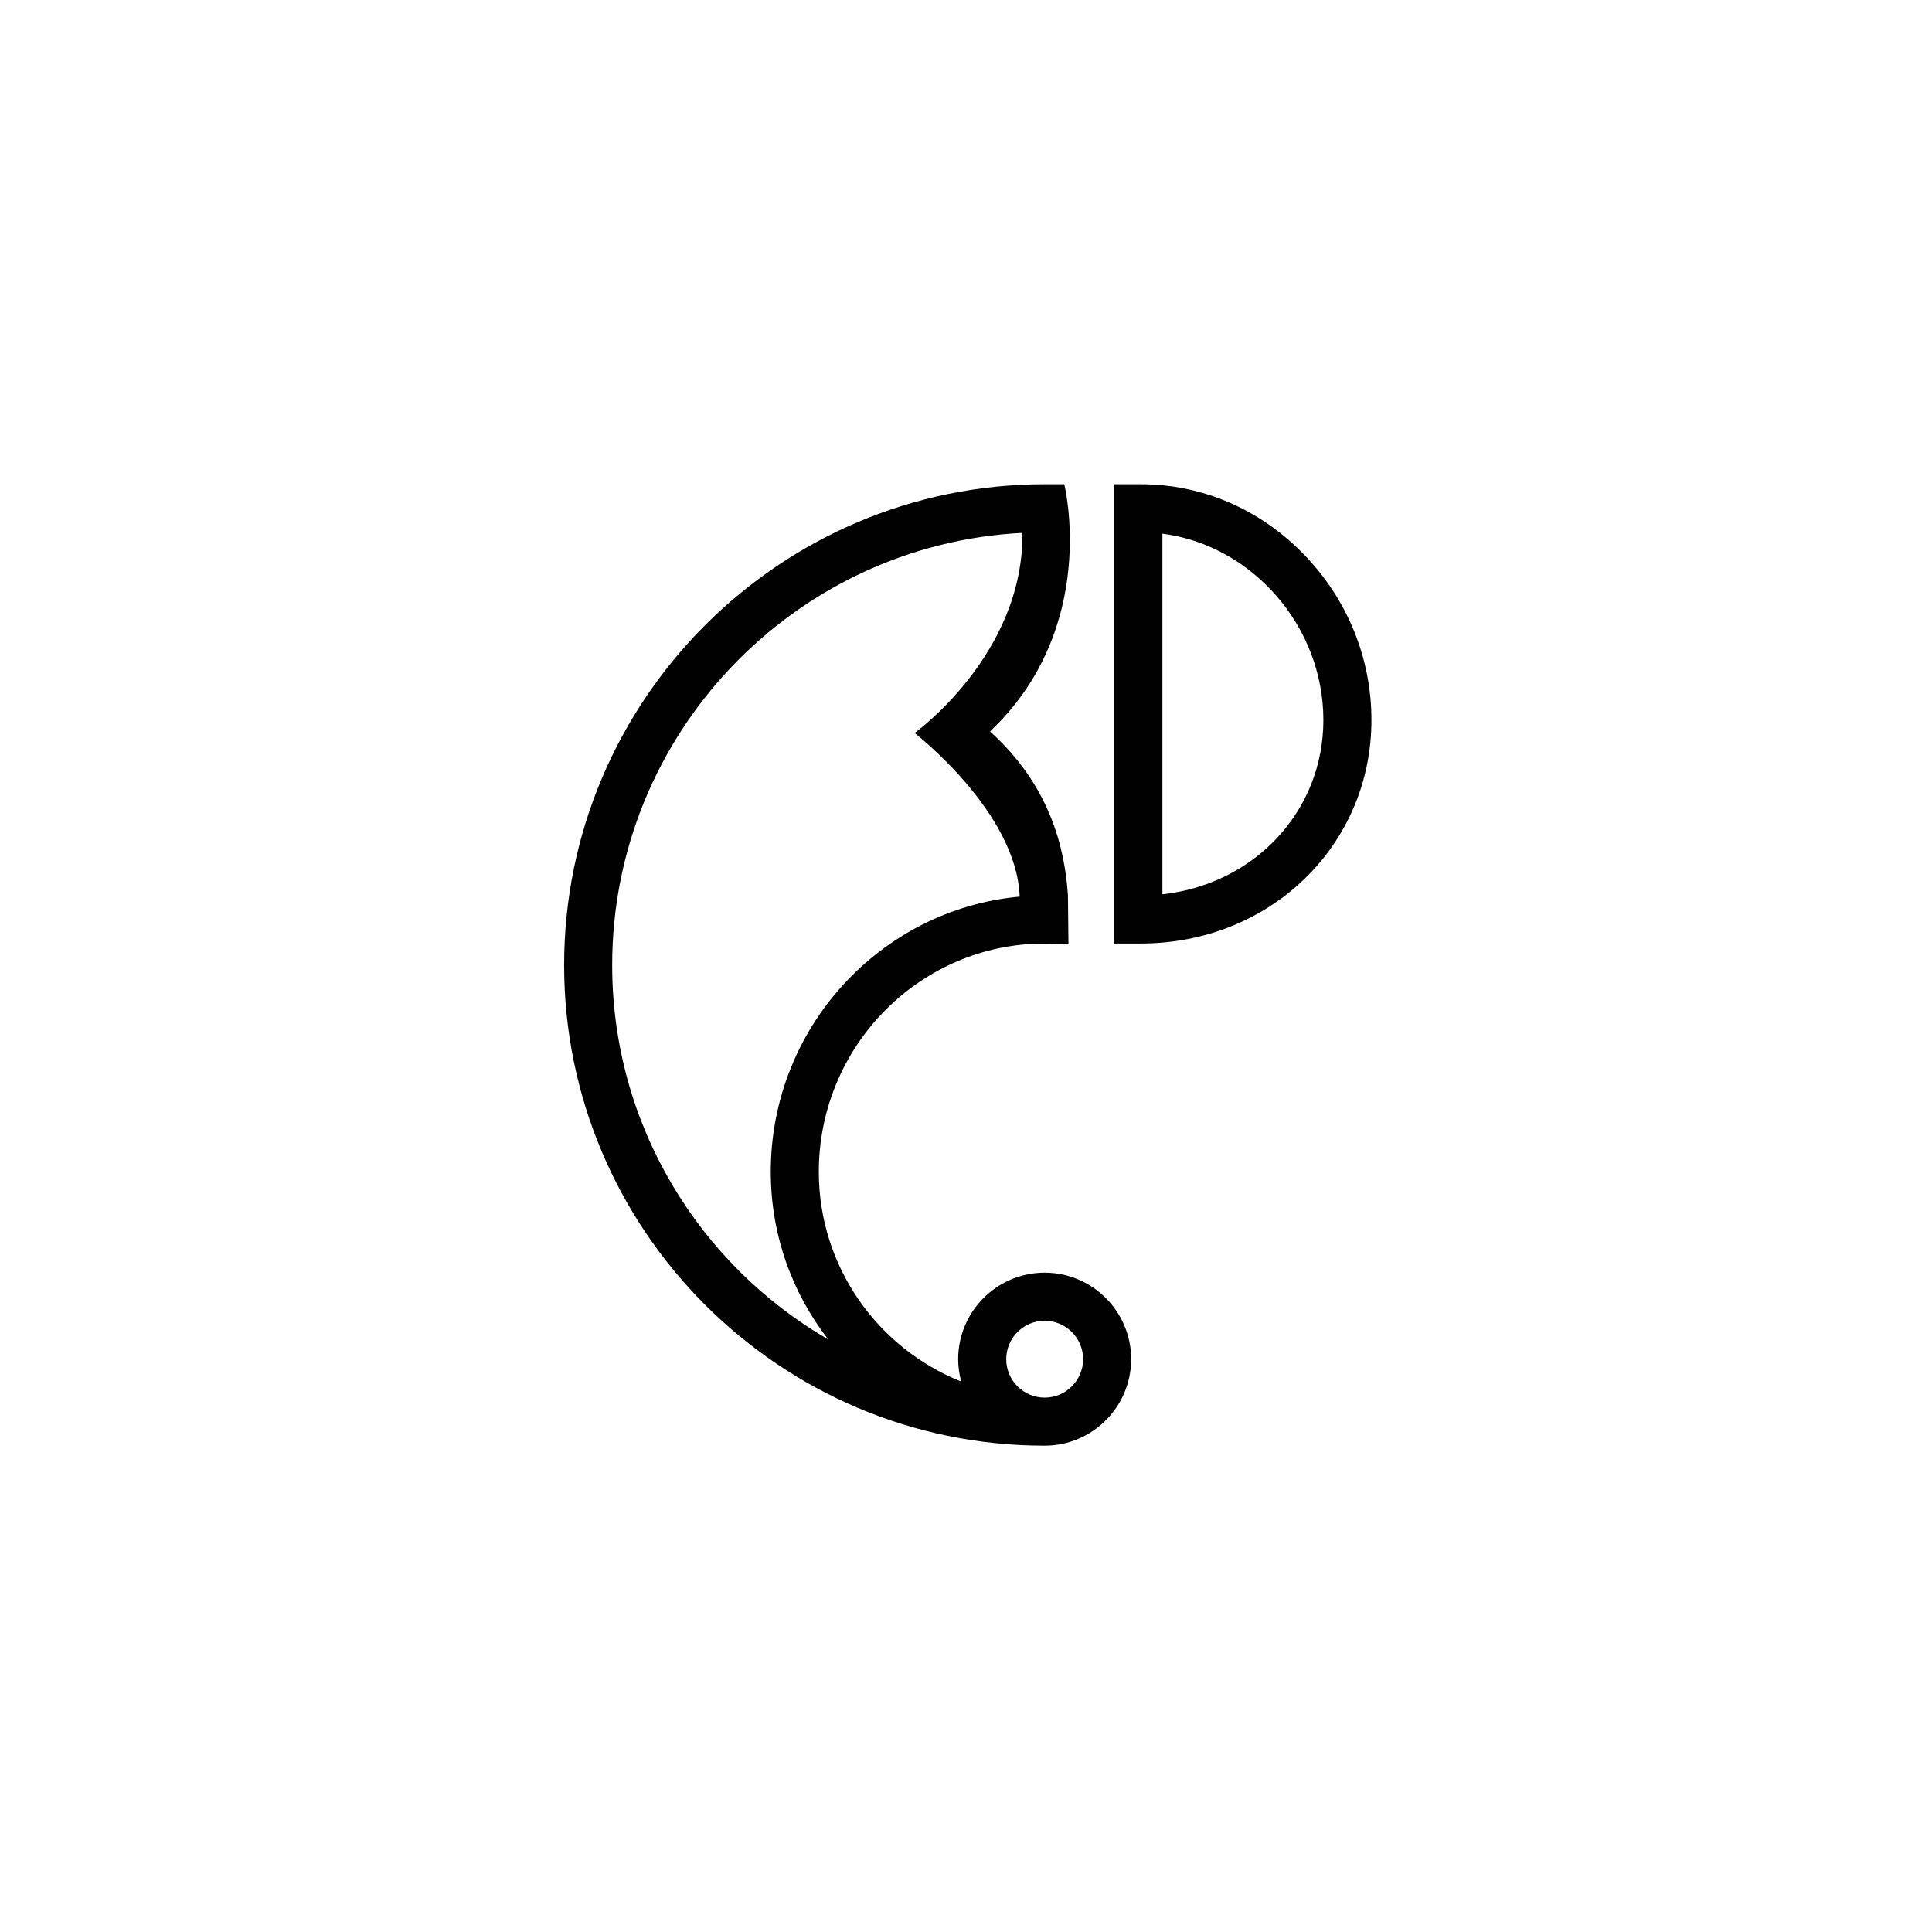<svg width="387" height="387" viewBox="0 0 387 387" fill="none" xmlns="http://www.w3.org/2000/svg">
<path d="M209.258 254.931C199.704 254.931 191.931 262.704 191.931 272.258C191.931 273.812 192.156 275.31 192.541 276.743C175.848 270.079 164.018 253.759 164.018 234.717C164.018 210.418 182.87 190.486 206.569 189.075L209.234 189.089L214.024 189.021L213.92 179.349C213.263 169.482 210.118 157.165 198.313 146.522C220.379 125.616 213.185 97 213.185 97H209.258C156.182 97 113 140.213 113 193.328C113 246.398 156.168 289.574 209.234 289.585H209.257C218.81 289.585 226.583 281.812 226.583 272.259C226.584 262.705 218.811 254.931 209.258 254.931ZM122.625 193.328C122.625 147.014 159.098 109.065 204.807 106.739C205.024 131.199 183.202 146.828 183.202 146.828C183.202 146.828 203.629 162.607 204.251 179.599C176.335 182.159 154.392 205.902 154.392 234.718C154.392 247.364 158.692 259.023 165.906 268.312C140.048 253.305 122.625 225.314 122.625 193.328ZM209.258 279.959C205.012 279.959 201.557 276.504 201.557 272.259C201.557 268.013 205.012 264.559 209.258 264.559C213.503 264.559 216.958 268.013 216.958 272.259C216.958 276.504 213.503 279.959 209.258 279.959Z" fill="#010101"/>
<path d="M261.237 111.107C252.444 102.009 240.82 97 228.509 97H223.215V188.996H228.509C254.417 188.996 274.713 169.336 274.713 144.236C274.713 131.862 269.926 120.096 261.237 111.107ZM232.841 179.137V106.901C250.717 109.184 265.086 125.353 265.086 144.236C265.086 162.527 251.237 177.138 232.841 179.137Z" fill="#010101"/>
</svg>
